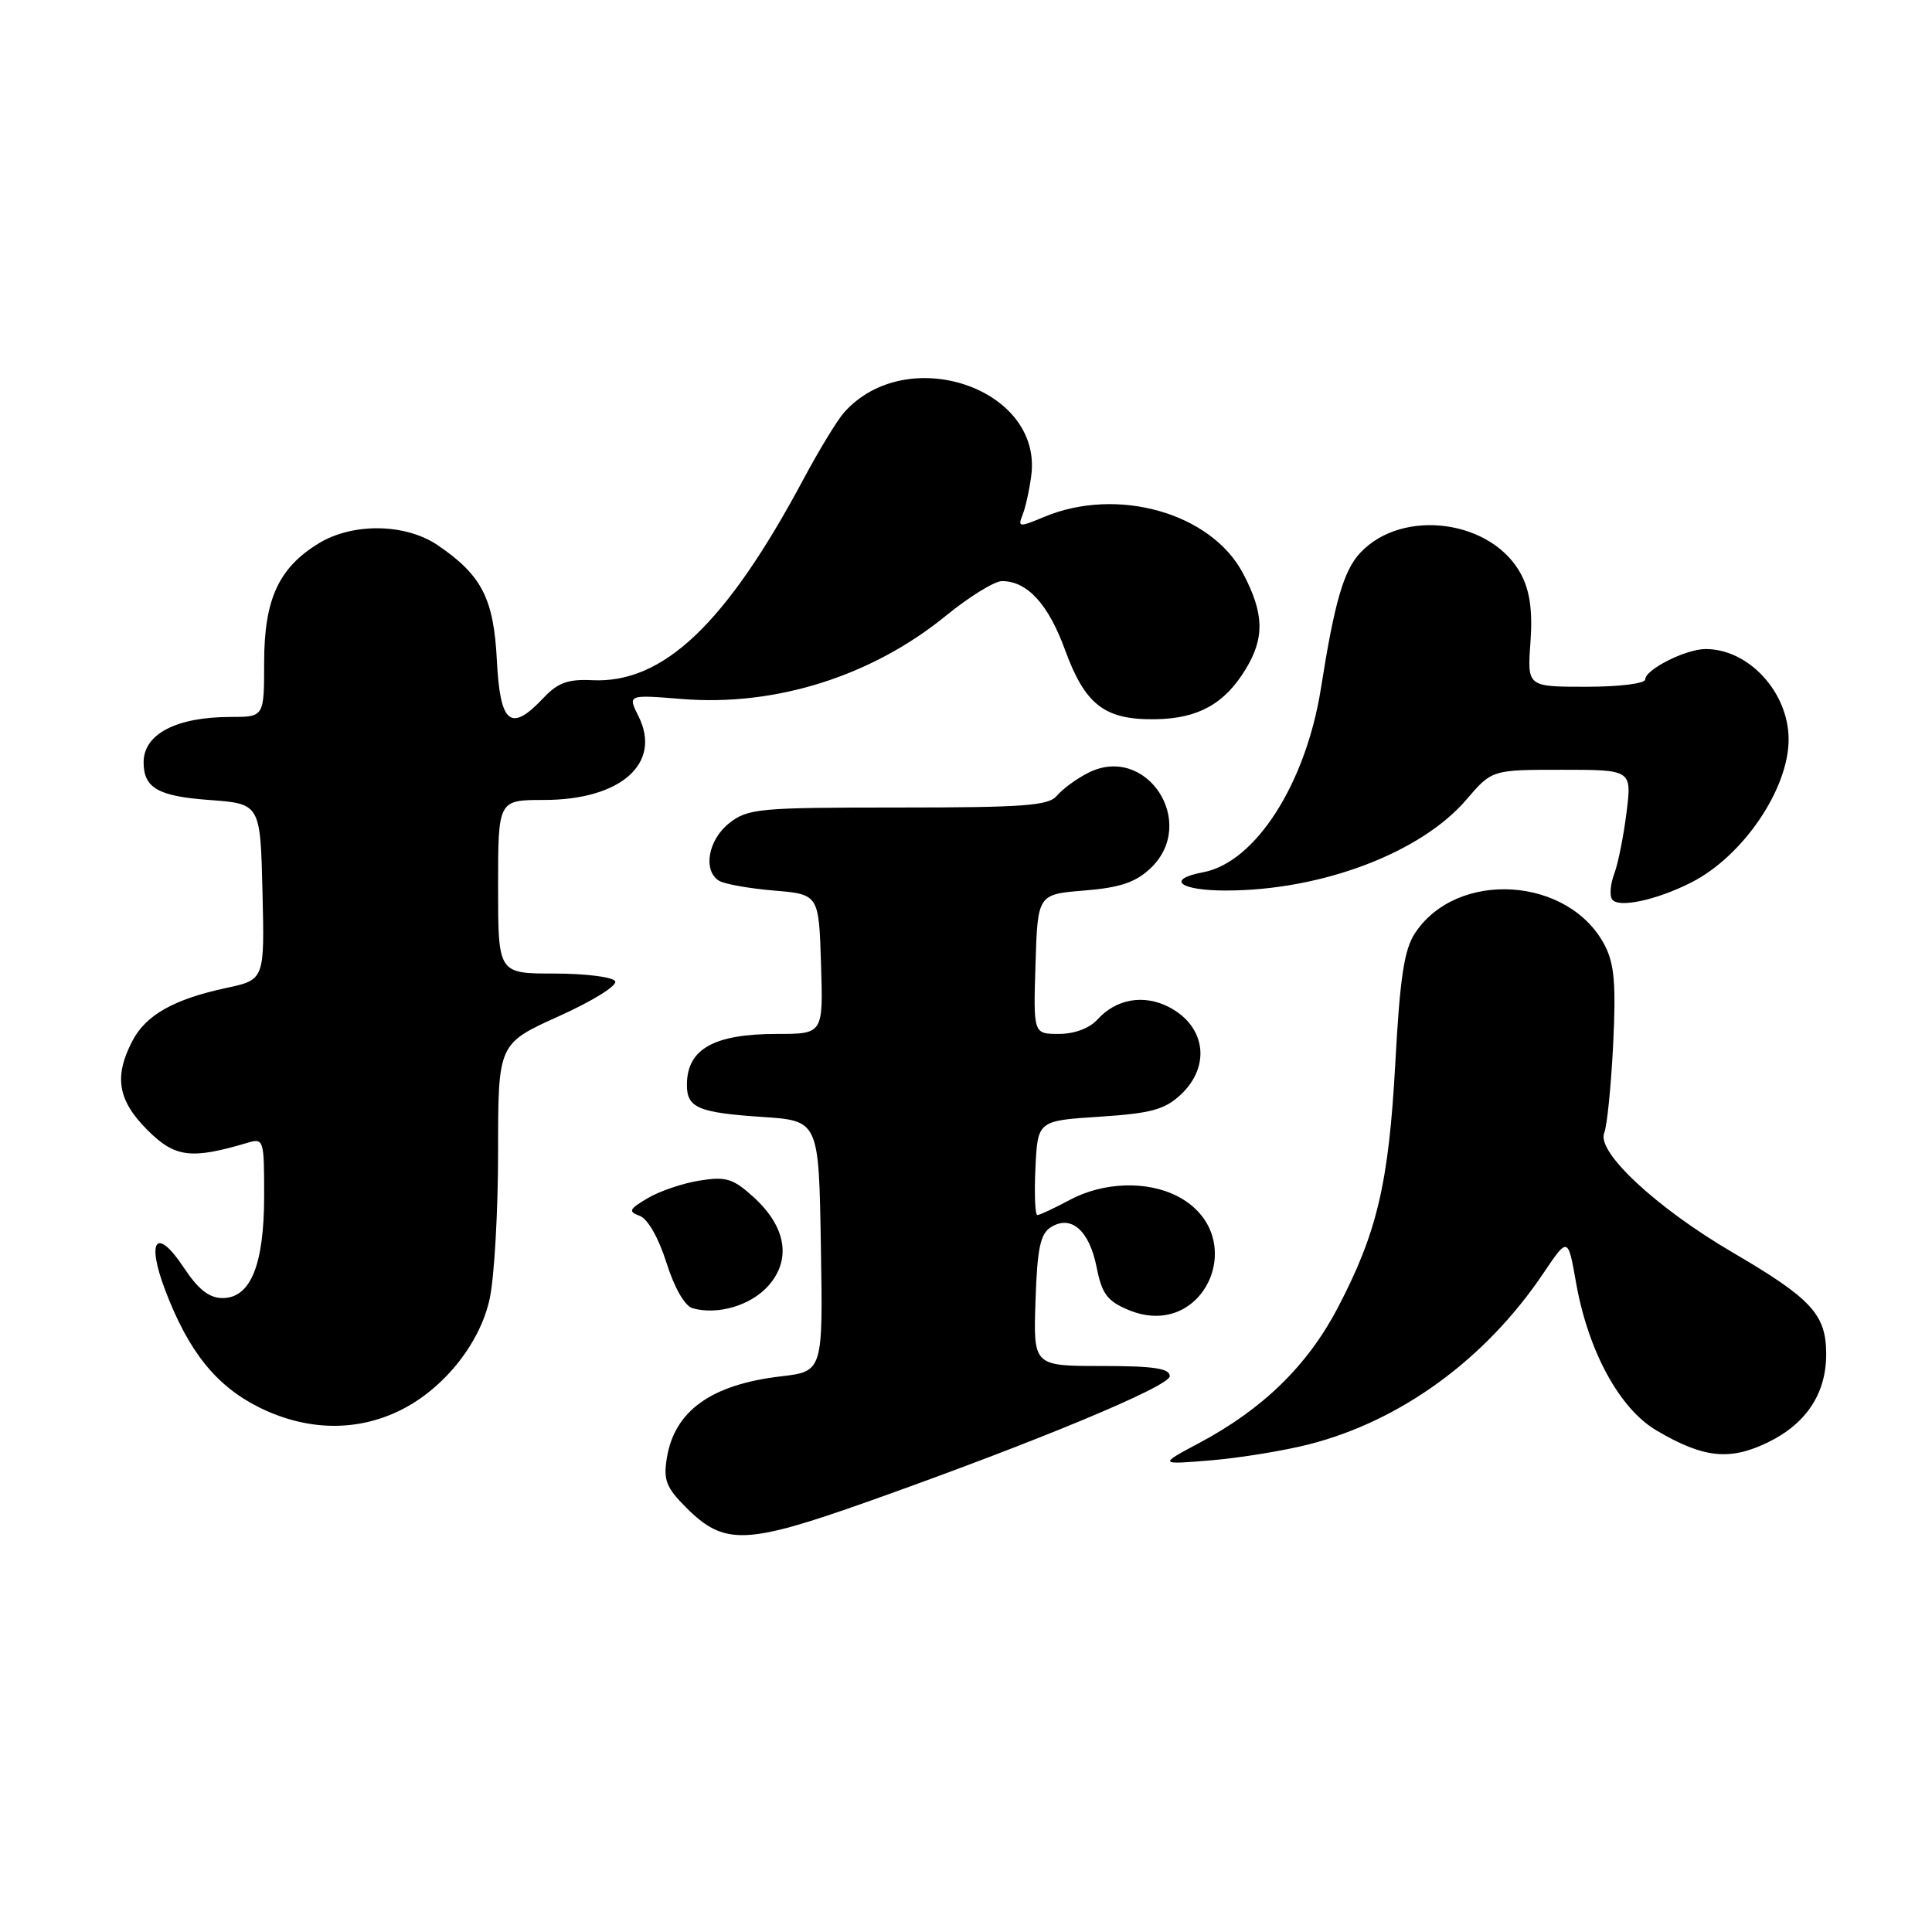 <?xml version="1.0" encoding="UTF-8" standalone="no"?>
<!DOCTYPE svg PUBLIC "-//W3C//DTD SVG 1.1//EN" "http://www.w3.org/Graphics/SVG/1.1/DTD/svg11.dtd" >
<svg xmlns="http://www.w3.org/2000/svg" xmlns:xlink="http://www.w3.org/1999/xlink" version="1.1" viewBox="0 0 256 256">
 <g >
 <path fill="currentColor"
d=" M 115.34 198.85 C 137.48 190.98 155.00 183.69 155.00 182.35 C 155.00 181.32 152.88 181.00 145.96 181.00 C 136.92 181.00 136.92 181.00 137.21 172.36 C 137.44 165.42 137.84 163.49 139.25 162.61 C 141.93 160.92 144.35 163.04 145.31 167.93 C 146.01 171.45 146.72 172.40 149.52 173.57 C 159.69 177.82 165.84 163.59 156.02 158.51 C 151.98 156.42 146.18 156.62 141.74 159.00 C 139.69 160.10 137.76 161.00 137.46 161.00 C 137.15 161.00 137.04 158.19 137.20 154.75 C 137.50 148.50 137.50 148.50 145.71 147.97 C 152.55 147.52 154.33 147.03 156.46 145.04 C 160.48 141.27 159.76 135.96 154.89 133.44 C 151.55 131.72 147.90 132.35 145.42 135.09 C 144.37 136.25 142.37 137.00 140.31 137.00 C 136.92 137.00 136.92 137.00 137.21 127.75 C 137.50 118.50 137.50 118.50 143.67 118.00 C 148.38 117.62 150.45 116.93 152.42 115.08 C 158.85 109.03 151.88 98.42 144.12 102.44 C 142.60 103.22 140.77 104.57 140.05 105.43 C 138.96 106.76 135.71 107.00 119.01 107.00 C 100.55 107.00 99.10 107.13 96.63 109.07 C 93.84 111.27 93.11 115.31 95.25 116.69 C 95.94 117.13 99.20 117.72 102.50 118.00 C 108.50 118.50 108.50 118.50 108.79 127.75 C 109.08 137.00 109.08 137.00 102.97 137.00 C 94.60 137.00 91.05 138.99 91.02 143.69 C 90.99 146.79 92.49 147.43 101.00 148.00 C 108.50 148.50 108.50 148.50 108.77 165.11 C 109.05 181.72 109.05 181.72 103.44 182.38 C 94.24 183.46 89.37 186.95 88.36 193.20 C 87.88 196.11 88.28 197.12 90.91 199.75 C 95.98 204.83 98.82 204.72 115.34 198.85 Z  M 173.50 191.37 C 185.66 188.25 196.85 180.08 204.48 168.75 C 207.76 163.88 207.76 163.88 208.82 169.88 C 210.43 179.03 214.59 186.67 219.52 189.56 C 225.73 193.21 229.18 193.57 234.22 191.14 C 239.36 188.65 242.01 184.62 241.98 179.35 C 241.95 174.15 240.03 172.07 229.57 165.95 C 219.44 160.01 211.51 152.62 212.57 150.11 C 212.94 149.22 213.47 143.97 213.75 138.44 C 214.14 130.45 213.92 127.74 212.65 125.28 C 207.92 116.14 193.04 115.19 187.48 123.67 C 186.06 125.84 185.50 129.55 184.89 140.78 C 184.02 156.78 182.48 163.32 177.26 173.29 C 173.28 180.90 167.37 186.68 159.00 191.15 C 153.50 194.08 153.50 194.08 160.50 193.50 C 164.35 193.17 170.20 192.22 173.50 191.37 Z  M 52.50 187.13 C 58.48 184.41 63.57 178.22 64.89 172.07 C 65.50 169.23 66.00 160.46 66.00 152.59 C 66.00 138.29 66.00 138.29 74.06 134.65 C 78.57 132.62 81.85 130.57 81.51 130.01 C 81.16 129.45 77.53 129.00 73.44 129.00 C 66.00 129.00 66.00 129.00 66.00 117.50 C 66.00 106.00 66.00 106.00 72.05 106.00 C 82.24 106.00 87.73 101.17 84.61 94.92 C 83.17 92.04 83.17 92.04 90.34 92.62 C 102.72 93.63 115.49 89.61 125.31 81.61 C 128.42 79.07 131.78 77.00 132.76 77.00 C 136.12 77.00 138.91 80.04 141.12 86.11 C 143.79 93.42 146.38 95.41 153.11 95.30 C 158.74 95.22 162.25 93.28 165.04 88.70 C 167.60 84.51 167.51 81.28 164.70 75.96 C 160.47 67.96 148.06 64.44 138.36 68.49 C 135.04 69.88 134.84 69.87 135.49 68.24 C 135.88 67.28 136.40 64.92 136.65 63.00 C 138.15 51.41 120.13 45.34 111.85 54.65 C 110.94 55.67 108.52 59.65 106.46 63.50 C 96.21 82.67 87.88 90.59 78.46 90.13 C 75.27 89.97 73.91 90.47 72.03 92.46 C 67.68 97.09 66.27 95.97 65.84 87.55 C 65.43 79.31 63.84 76.22 58.01 72.25 C 53.75 69.35 46.77 69.24 42.24 71.99 C 36.92 75.24 35.01 79.41 35.00 87.75 C 35.00 95.00 35.00 95.00 30.57 95.00 C 23.37 95.00 19.03 97.26 19.03 101.00 C 19.03 104.41 20.92 105.50 27.71 106.00 C 34.50 106.50 34.50 106.50 34.78 118.16 C 35.06 129.82 35.06 129.82 29.98 130.91 C 23.01 132.41 19.31 134.50 17.52 137.97 C 15.08 142.68 15.61 145.81 19.53 149.73 C 23.18 153.38 25.29 153.65 32.75 151.44 C 34.95 150.78 35.00 150.95 35.00 158.43 C 35.00 167.60 33.21 172.00 29.49 172.00 C 27.72 172.00 26.27 170.86 24.35 167.96 C 20.75 162.51 19.34 164.25 21.90 170.98 C 24.98 179.08 28.63 183.63 34.31 186.47 C 40.40 189.50 46.79 189.74 52.50 187.13 Z  M 101.84 170.34 C 104.89 166.87 104.16 162.55 99.87 158.64 C 97.14 156.16 96.21 155.87 92.71 156.43 C 90.49 156.78 87.40 157.83 85.83 158.76 C 83.34 160.23 83.21 160.53 84.77 161.11 C 85.83 161.50 87.27 164.03 88.31 167.32 C 89.37 170.67 90.74 173.06 91.78 173.35 C 95.11 174.29 99.53 172.97 101.84 170.34 Z  M 224.09 116.94 C 230.94 113.47 237.00 104.57 237.00 97.98 C 237.00 91.74 231.73 86.00 226.00 86.00 C 223.39 86.00 218.00 88.71 218.00 90.03 C 218.00 90.57 214.59 91.00 210.19 91.00 C 202.37 91.00 202.37 91.00 202.79 85.16 C 203.09 81.05 202.74 78.40 201.60 76.19 C 197.83 68.90 185.87 67.25 180.25 73.24 C 178.05 75.58 176.83 79.76 175.03 91.21 C 173.03 103.84 166.35 114.28 159.42 115.58 C 154.44 116.52 156.28 118.00 162.42 118.00 C 175.08 118.00 188.26 113.02 194.30 105.96 C 197.69 102.00 197.69 102.00 206.96 102.00 C 216.23 102.00 216.23 102.00 215.52 107.68 C 215.13 110.81 214.40 114.45 213.90 115.77 C 213.40 117.09 213.26 118.61 213.59 119.14 C 214.35 120.37 219.40 119.31 224.09 116.94 Z "/>
</g>
</svg>